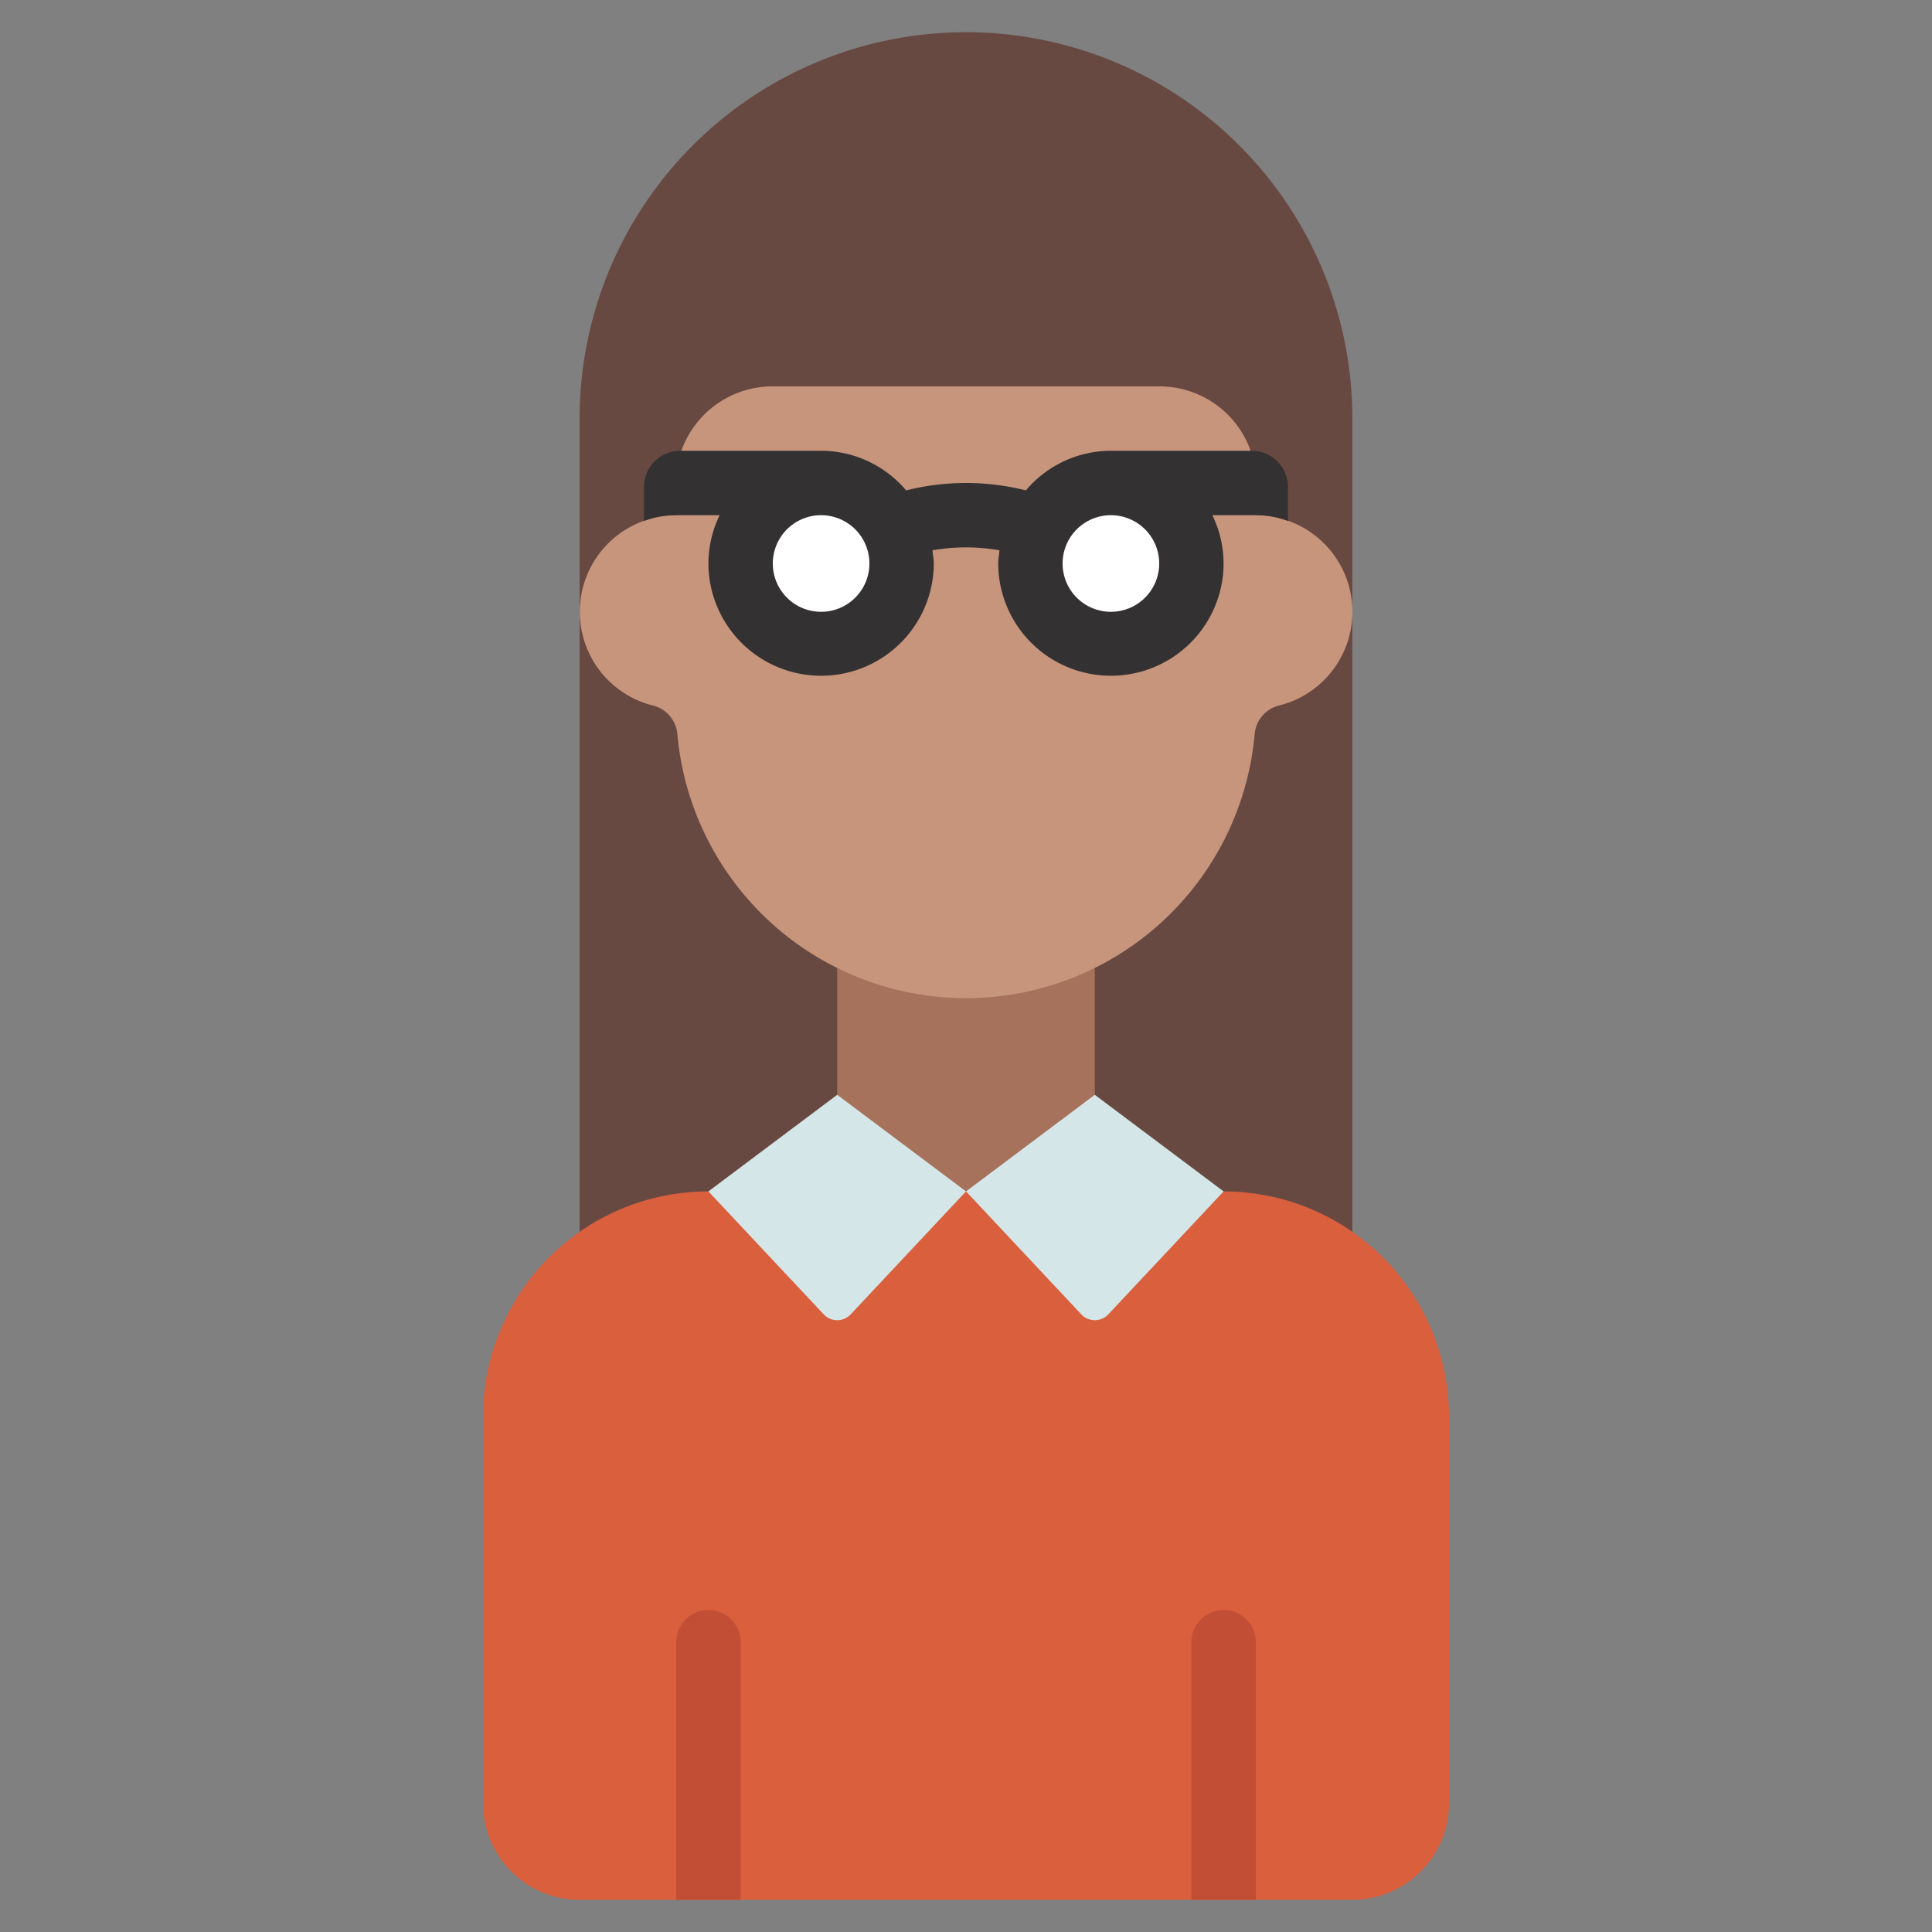 <svg id="Icons" height="512" viewBox="0 0 60 60" width="512" xmlns="http://www.w3.org/2000/svg"><rect x="0" y="0" width="60" height="60" fill="#808080" stroke="none"/><path d="m18 38.26v-25.26a12 12 0 0 1 24 0v25.26z" fill="#684942"/><path d="m38 37a7 7 0 0 1 7 7v12a3 3 0 0 1 -3 3h-24a3 3 0 0 1 -3-3v-12a7 7 0 0 1 7-7z" fill="#d95f3d"/><path d="m34 34 4 3-3.583 3.821a.575.575 0 0 1 -.834 0l-3.583-3.821-3.583 3.821a.575.575 0 0 1 -.834 0l-3.583-3.821 4-3z" fill="#d4e6e7"/><path d="m34 30.06v3.94l-4 3-4-3v-3.94z" fill="#a6725c"/><path d="m39.011 16a3 3 0 0 1 2.989 3 3 3 0 0 1 -2.238 2.9 1.007 1.007 0 0 0 -.794.857 9 9 0 0 1 -17.936 0 1.007 1.007 0 0 0 -.794-.857 3 3 0 0 1 .751-5.9v-1.008a3 3 0 0 1 3-2.992h12.022a3 3 0 0 1 3 3z" fill="#c7947c"/><circle cx="25.5" cy="17.5" fill="#fff" r="2.5"/><circle cx="34.5" cy="17.5" fill="#fff" r="2.5"/><path d="m21 59v-8a1 1 0 0 1 2 0v8z" fill="#c24e36"/><path d="m37 59v-8a1 1 0 0 1 2 0v8z" fill="#c24e36"/><path d="m38.87 14h-4.38a3.453 3.453 0 0 0 -2.63 1.23 7.636 7.636 0 0 0 -3.72 0 3.453 3.453 0 0 0 -2.63-1.23h-4.38a1.123 1.123 0 0 0 -1.13 1.13v1.05a2.718 2.718 0 0 1 .99-.18h1.36a3.419 3.419 0 0 0 -.14 2.68 3.5 3.5 0 0 0 6.79-1.18c0-.14-.03-.27-.04-.41a5.917 5.917 0 0 1 1.04-.09 6 6 0 0 1 1.04.09c-.01.14-.04.27-.04.41a3.5 3.5 0 0 0 6.79 1.18 3.419 3.419 0 0 0 -.14-2.68h1.36a2.718 2.718 0 0 1 .99.18v-1.05a1.123 1.123 0 0 0 -1.13-1.13zm-13.37 5a1.5 1.5 0 1 1 1.5-1.5 1.5 1.5 0 0 1 -1.5 1.5zm9 0a1.5 1.5 0 1 1 1.5-1.5 1.5 1.5 0 0 1 -1.5 1.5z" fill="#333131"/></svg>